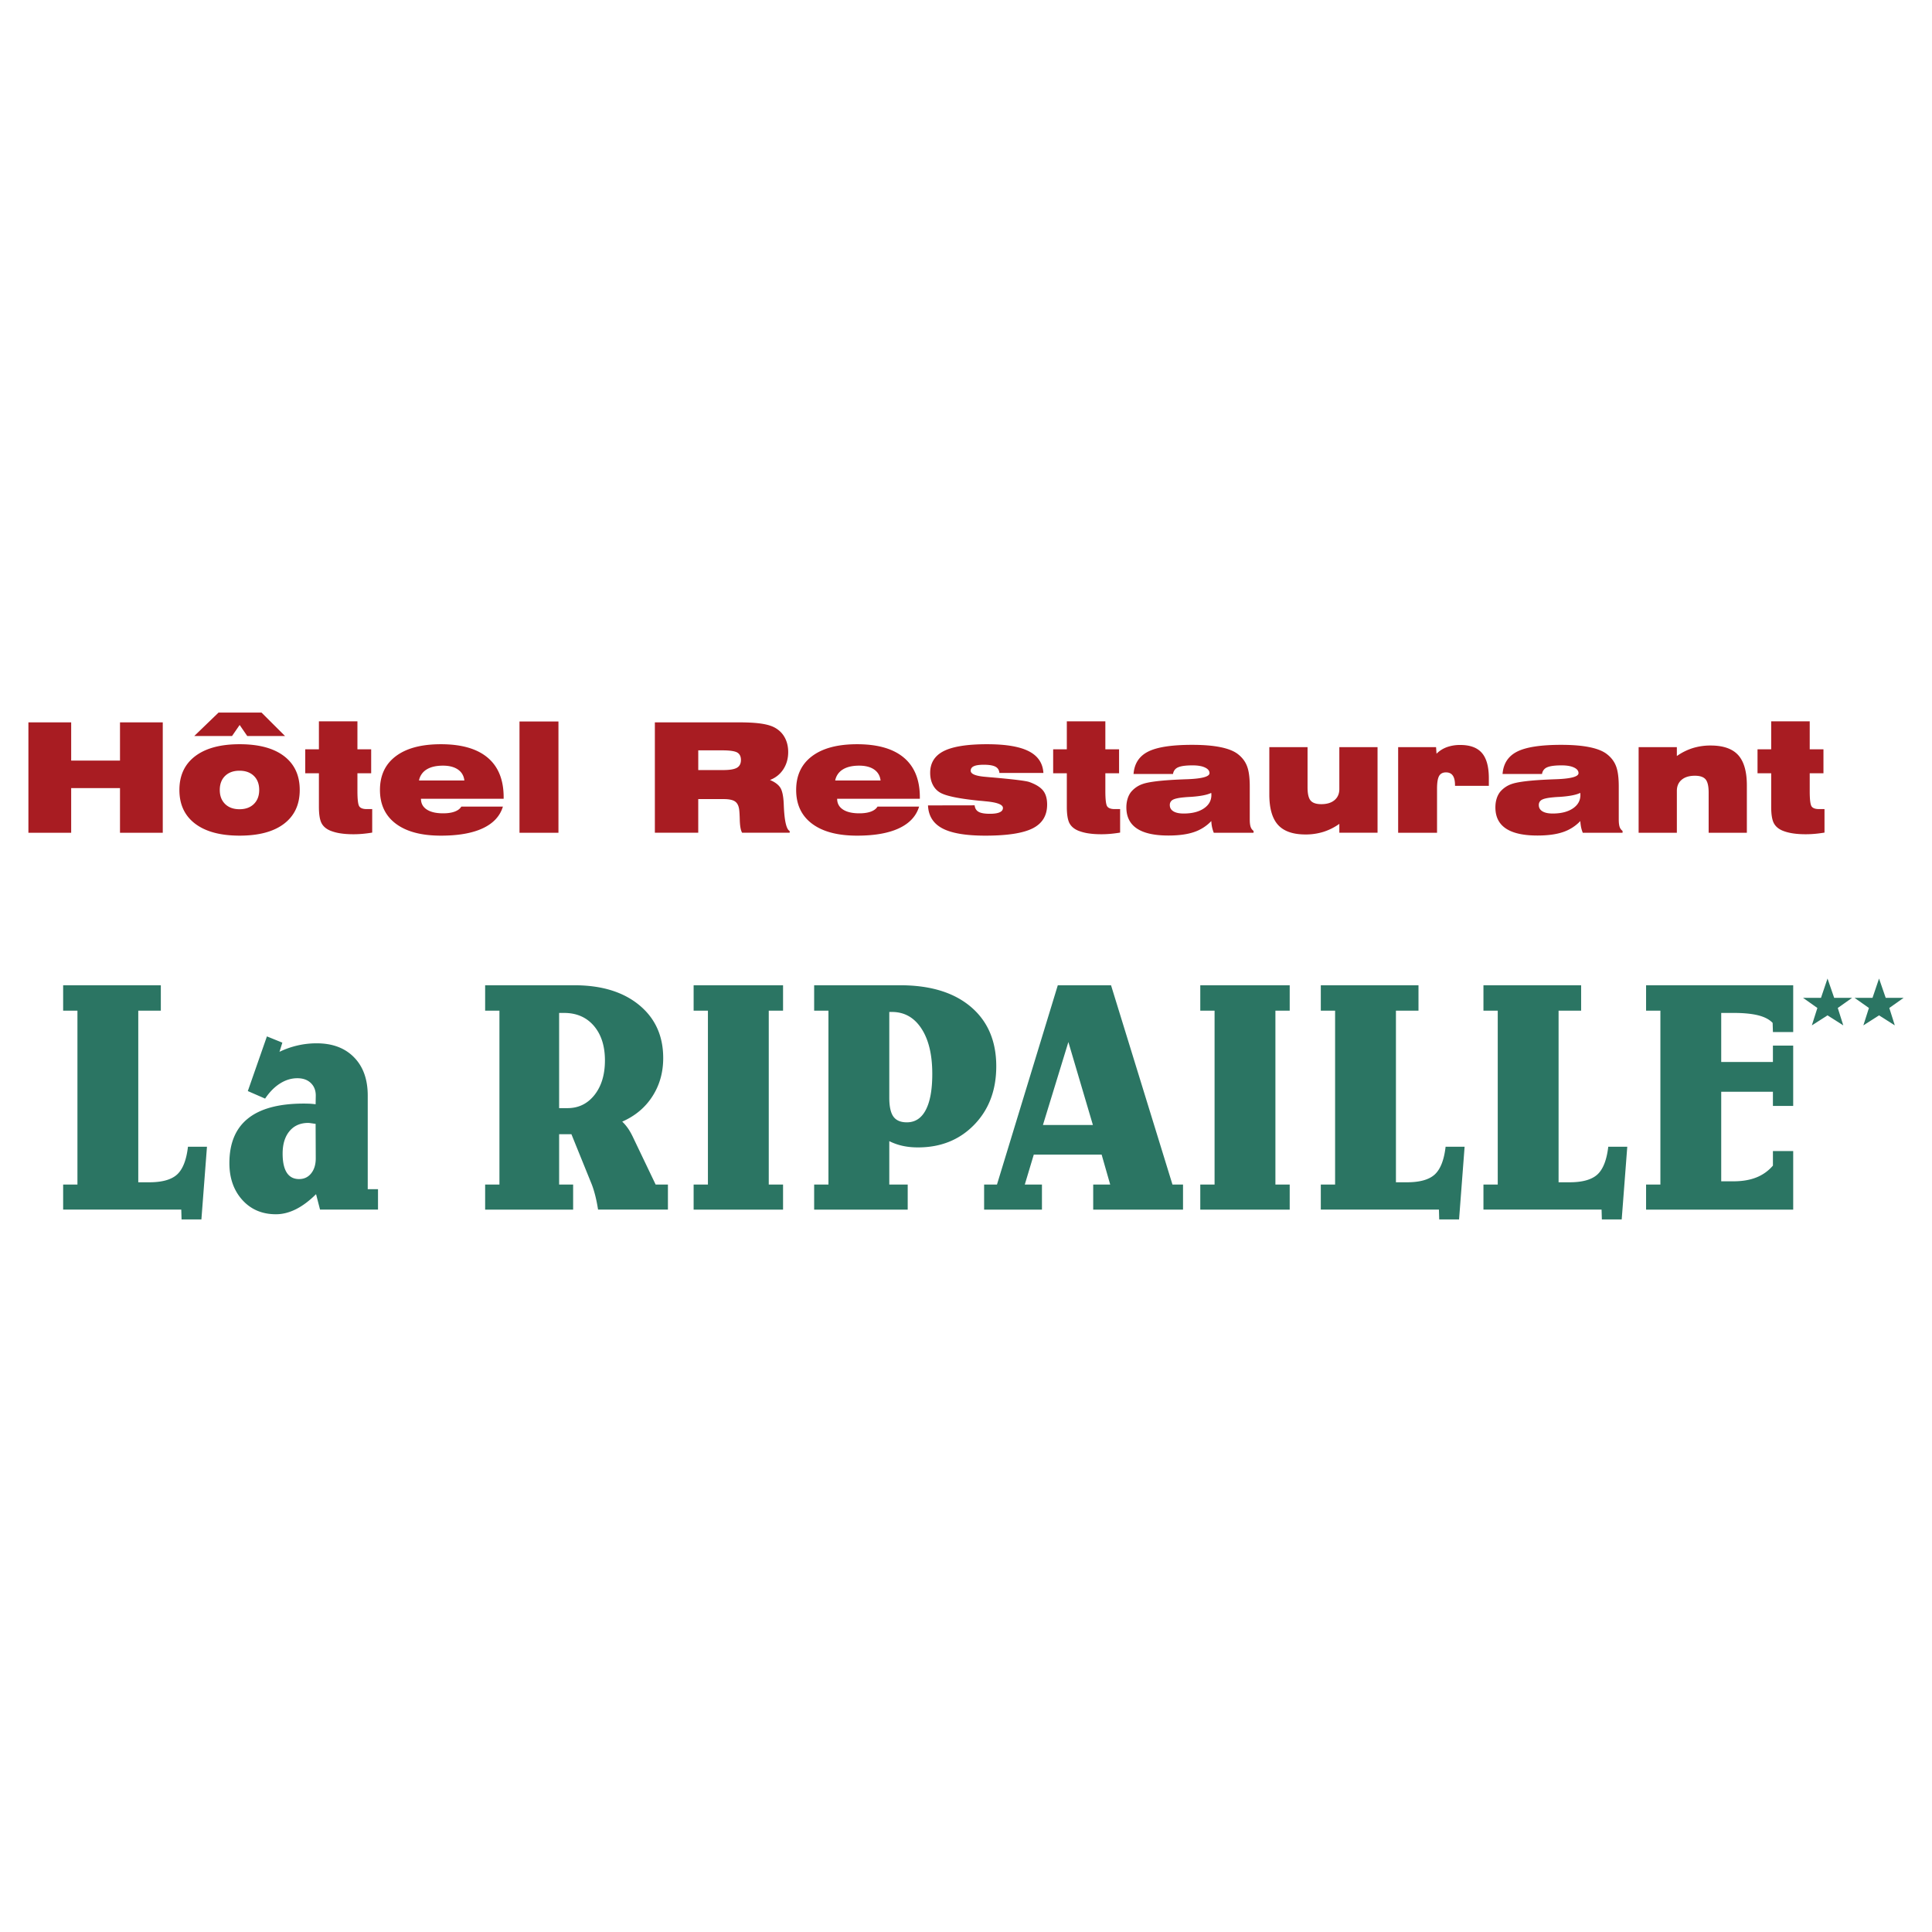 <svg xmlns="http://www.w3.org/2000/svg" width="2500" height="2500" viewBox="0 0 192.756 192.756"><g fill-rule="evenodd" clip-rule="evenodd"><path fill="#fff" d="M0 0h192.756v192.756H0V0z"/><path d="M6.3 98.299h9.746v2.535h-2.25v17.122h1.112c1.28 0 2.203-.263 2.769-.784.565-.526.923-1.446 1.076-2.761h1.896l-.555 7.25h-1.98l-.029-.978H6.3v-2.502h1.426v-17.348H6.3v-2.534zm25.189 13.828c-.219-.029-.383-.054-.5-.07a1.833 1.833 0 0 0-.226-.024c-.799 0-1.426.275-1.882.825-.457.551-.683 1.299-.683 2.239 0 .838.139 1.467.413 1.898.277.427.686.641 1.225.641.504 0 .908-.189 1.211-.571.303-.378.456-.879.456-1.499l-.014-3.439zm-4.859-8.726l1.54.624-.285.916a8.494 8.494 0 0 1 3.705-.85c1.576 0 2.82.464 3.731 1.396.912.928 1.368 2.202 1.368 3.816v9.342h1.025v2.037H31.93l-.397-1.54c-.667.661-1.331 1.162-2.002 1.499-.671.337-1.338.505-2.002.505-1.375 0-2.495-.476-3.355-1.429-.857-.953-1.288-2.178-1.288-3.673 0-1.98.62-3.468 1.86-4.457 1.236-.99 3.093-1.483 5.562-1.483.149 0 .314.004.492.008.175.005.405.025.689.058l.015-.866c0-.521-.168-.94-.5-1.257-.332-.316-.776-.473-1.338-.473-.598 0-1.17.173-1.721.521-.551.345-1.051.851-1.496 1.512l-1.725-.752 1.906-5.454zm29.154-2.341v9.498h.842c1.098 0 1.995-.439 2.688-1.314.693-.879 1.04-2.029 1.04-3.451 0-1.434-.369-2.58-1.102-3.442-.737-.858-1.726-1.29-2.969-1.29h-.499v-.001zm-7.382-2.761h8.892c2.717 0 4.873.657 6.474 1.973 1.602 1.318 2.4 3.08 2.4 5.295 0 1.426-.357 2.694-1.076 3.812-.715 1.117-1.722 1.959-3.013 2.526.219.205.419.443.605.715.186.274.372.62.562 1.034l2.167 4.527h1.226v2.502h-6.97c-.077-.48-.164-.933-.27-1.355s-.222-.805-.354-1.146l-2.036-5.023h-1.225v5.023h1.397v2.502h-8.779v-2.502h1.426v-17.348h-1.426v-2.535zm20.801 0h8.922v2.535h-1.426v17.348h1.426v2.502h-8.922v-2.502h1.426v-17.348h-1.426v-2.535zm19.521 2.662v8.558c0 .879.139 1.507.412 1.886.277.382.722.57 1.342.57.824 0 1.455-.41 1.886-1.236.434-.826.649-2.021.649-3.595 0-1.919-.361-3.426-1.083-4.526-.722-1.105-1.704-1.656-2.951-1.656h-.255v-.001zm-7.496-2.662h8.579c3.013 0 5.362.719 7.054 2.153 1.688 1.433 2.536 3.409 2.536 5.936 0 2.374-.734 4.317-2.197 5.825-1.461 1.508-3.333 2.264-5.612 2.264-.54 0-1.047-.049-1.518-.152a5.725 5.725 0 0 1-1.346-.473v4.33h1.838v2.502h-9.334v-2.502h1.426v-17.348h-1.426v-2.535zm25.364 5.665l-2.539 8.278h4.986l-2.447-8.278zm-1.055-5.665h5.311l6.129 19.883h1.053v2.502h-8.961v-2.502h1.695l-.854-2.986h-6.77l-.896 2.986h1.711v2.502h-5.77v-2.502h1.283l6.069-19.883zm14.215 0h8.922v2.535h-1.426v17.348h1.426v2.502h-8.922v-2.502h1.426v-17.348h-1.426v-2.535zm12.025 0h9.746v2.535h-2.25v17.122h1.111c1.281 0 2.203-.263 2.768-.784.566-.526.924-1.446 1.076-2.761h1.896l-.553 7.25h-1.98l-.029-.978h-11.785v-2.502h1.426v-17.348h-1.426v-2.534zm16.227 0h9.746v2.535h-2.25v17.122h1.111c1.281 0 2.203-.263 2.77-.784.564-.526.922-1.446 1.076-2.761h1.896l-.555 7.25h-1.98l-.029-.978h-11.785v-2.502h1.426v-17.348h-1.426v-2.534zm30.904 0v4.671h-2.023l-.029-.916c-.322-.341-.799-.591-1.43-.752-.635-.16-1.455-.242-2.473-.242h-1.227v4.893h5.158v-1.635h2.023v6.019h-2.023v-1.413h-5.158v8.935h1.227c.883 0 1.648-.132 2.293-.391a4.197 4.197 0 0 0 1.639-1.175v-1.45h2.023v5.842H164.23v-2.502h1.428v-17.348h-1.428V98.3h14.678v-.001z" fill="#2b7563"/><path d="M2.834 83.084V72.07h4.267v3.813h4.871V72.07h4.267v11.014h-4.267v-4.453H7.101v4.453H2.834zm19.093-4.269c0 .587.178 1.052.532 1.401.356.347.833.521 1.436.521.6 0 1.077-.174 1.434-.521.354-.349.532-.814.532-1.401 0-.589-.177-1.058-.532-1.403-.356-.345-.833-.517-1.434-.517-.603 0-1.079.172-1.436.517-.354.345-.532.815-.532 1.403zm-4.028 0c0-1.449.524-2.572 1.571-3.369 1.048-.797 2.528-1.195 4.438-1.195 1.918 0 3.396.396 4.436 1.191 1.039.795 1.56 1.918 1.56 3.373 0 1.451-.521 2.572-1.56 3.367-1.041.795-2.518 1.191-4.436 1.191-1.91 0-3.39-.396-4.438-1.191-1.047-.795-1.571-1.915-1.571-3.367zm8.194-7.72l2.345 2.337h-3.77l-.758-1.102-.759 1.102h-3.769l2.421-2.337h4.29zm11.042 11.973a13.07 13.07 0 0 1-.969.125c-.312.027-.616.04-.907.04-.473 0-.896-.029-1.273-.086a4.555 4.555 0 0 1-1.015-.265c-.421-.173-.719-.425-.892-.759-.173-.332-.261-.875-.261-1.63v-3.344h-1.363v-2.391h1.363v-2.793h3.843v2.793h1.371v2.391h-1.371v1.772c0 .843.063 1.355.187 1.533.124.179.372.269.743.269h.544v2.345zm4.669-5.198h4.527c-.055-.471-.269-.837-.641-1.094s-.871-.387-1.497-.387c-.674 0-1.218.126-1.628.379a1.638 1.638 0 0 0-.761 1.102zm8.371 2.606c-.288.949-.955 1.668-2.003 2.16-1.047.492-2.442.737-4.185.737-1.937 0-3.434-.396-4.492-1.191s-1.586-1.916-1.586-3.367c0-1.455.528-2.577 1.586-3.373 1.058-.795 2.555-1.191 4.492-1.191 2.055 0 3.612.448 4.672 1.344s1.59 2.213 1.59 3.95v.148h-8.25c0 .461.194.82.581 1.073.387.254.931.379 1.63.379.462 0 .847-.057 1.153-.171.31-.114.53-.28.664-.5h4.148v.002zm1.655 2.608V71.981h3.887v11.103H51.83zM73.723 72.07c.959 0 1.725.046 2.301.138.576.091 1.025.234 1.348.429.412.242.726.57.941.98.215.408.325.881.325 1.418 0 .65-.163 1.222-.485 1.716-.322.494-.766.85-1.333 1.069.486.202.827.456 1.024.755.196.301.312.832.347 1.59.005.083.009.2.015.351.069 1.439.263 2.238.58 2.396v.171h-4.743c-.145-.232-.223-.685-.238-1.355-.01-.391-.027-.694-.052-.907-.043-.402-.179-.685-.406-.849-.225-.164-.604-.246-1.136-.246h-2.547v3.357h-4.328V72.07h8.387zm-4.059 4.759h2.488c.65 0 1.108-.076 1.373-.231.265-.154.398-.412.398-.774 0-.358-.126-.606-.375-.749-.252-.141-.751-.212-1.5-.212h-2.383v1.966h-.001zm13.664 1.041h4.527c-.055-.471-.269-.837-.64-1.094s-.872-.387-1.497-.387c-.675 0-1.218.126-1.628.379a1.633 1.633 0 0 0-.762 1.102zm8.371 2.606c-.288.949-.955 1.668-2.004 2.16-1.046.492-2.442.737-4.185.737-1.937 0-3.434-.396-4.491-1.191-1.058-.795-1.586-1.916-1.586-3.367 0-1.455.528-2.577 1.586-3.373 1.058-.795 2.555-1.191 4.491-1.191 2.055 0 3.613.448 4.673 1.344 1.06.896 1.59 2.213 1.59 3.95v.148h-8.251c0 .461.194.82.582 1.073.387.254.93.379 1.63.379.461 0 .847-.057 1.154-.171.309-.114.529-.28.663-.5h4.148v.002zm.888-.12l4.653-.008c.031.299.16.513.391.645s.605.198 1.121.198c.432 0 .758-.047.979-.145.221-.097.332-.242.332-.437 0-.337-.578-.559-1.734-.663-.23-.025-.402-.042-.521-.052h-.031c-1.866-.183-3.125-.421-3.781-.715a1.845 1.845 0 0 1-.883-.797c-.206-.362-.309-.789-.309-1.279 0-.987.452-1.71 1.355-2.168.903-.455 2.342-.684 4.32-.684 1.865 0 3.254.233 4.164.7.912.467 1.398 1.189 1.457 2.167h-4.389c-.025-.288-.156-.498-.396-.625-.242-.129-.627-.194-1.158-.194-.453 0-.783.048-.994.145-.211.097-.316.248-.316.452 0 .326.496.53 1.488.61l.477.044c.082.005.205.015.373.03 2.002.179 3.168.326 3.5.438.656.234 1.117.521 1.387.862.268.339.4.805.4 1.395 0 1.093-.48 1.882-1.439 2.368-.961.486-2.537.73-4.725.73-1.947 0-3.376-.242-4.286-.726-.913-.484-1.391-1.248-1.435-2.291zm19.167 2.712a13.07 13.07 0 0 1-.969.125c-.312.027-.615.04-.906.04-.473 0-.896-.029-1.273-.086a4.564 4.564 0 0 1-1.016-.265c-.42-.173-.719-.425-.893-.759-.172-.332-.26-.875-.26-1.63v-3.344h-1.363v-2.391h1.363v-2.793h3.844v2.793h1.369v2.391h-1.369v1.772c0 .843.062 1.355.186 1.533.125.179.373.269.744.269h.543v2.345zm9.084-3.959c-.396.198-1.076.33-2.039.395-.279.013-.492.028-.641.044-.561.049-.941.131-1.145.246a.57.57 0 0 0-.301.528c0 .269.119.477.359.624.242.147.584.219 1.027.219.838 0 1.508-.169 2.008-.507.502-.338.754-.783.754-1.34a1.77 1.77 0 0 0-.004-.129.229.229 0 0 0-.018-.08zm.016 2.807a4.237 4.237 0 0 1-1.723 1.098c-.674.23-1.525.347-2.559.347-1.396 0-2.443-.232-3.143-.7s-1.051-1.168-1.051-2.108c0-.307.041-.591.121-.852a2.08 2.08 0 0 1 .334-.673 2.6 2.6 0 0 1 1.172-.808c.49-.175 1.412-.309 2.768-.398.447-.03 1.027-.057 1.742-.082 1.439-.059 2.158-.261 2.158-.604 0-.234-.15-.421-.453-.562-.303-.143-.715-.213-1.236-.213-.676 0-1.156.064-1.443.194a.827.827 0 0 0-.508.665h-3.939c.08-1.039.564-1.782 1.457-2.232.891-.45 2.359-.675 4.404-.675 1.117 0 2.059.078 2.822.234.766.157 1.344.389 1.736.698.426.332.73.732.906 1.203.18.469.27 1.14.27 2.015v3.298c0 .318.029.562.086.734a.792.792 0 0 0 .293.404v.187H121.1a3.402 3.402 0 0 1-.246-1.17zm12.773.281a5.716 5.716 0 0 1-1.59.797 5.913 5.913 0 0 1-1.783.261c-1.252 0-2.168-.318-2.746-.957-.576-.638-.867-1.647-.867-3.027v-4.728h3.814v4.013c0 .635.1 1.074.305 1.315.203.24.559.36 1.064.36.561 0 1.002-.133 1.322-.402.32-.269.48-.639.48-1.11v-4.177h3.812v8.541h-3.812v-.886h.001zm5.867.887v-8.541h3.783l.045.656c.289-.29.629-.507 1.027-.654a3.863 3.863 0 0 1 1.342-.219c.982 0 1.703.267 2.162.801.461.534.689 1.376.689 2.528v.745h-3.375v-.059c0-.433-.074-.753-.223-.965-.148-.211-.375-.316-.678-.316-.324 0-.553.122-.689.364-.135.244-.203.662-.203 1.252v4.408h-3.88zm18.16-3.975c-.396.198-1.076.33-2.039.395-.277.013-.492.028-.641.044-.561.049-.941.131-1.145.246a.57.57 0 0 0-.301.528c0 .269.121.477.361.624.242.147.582.219 1.025.219.838 0 1.508-.169 2.01-.507.5-.338.752-.783.752-1.34a1.77 1.77 0 0 0-.004-.129.208.208 0 0 0-.018-.08zm.016 2.807a4.237 4.237 0 0 1-1.723 1.098c-.674.23-1.525.347-2.559.347-1.396 0-2.441-.232-3.143-.7-.699-.467-1.049-1.168-1.049-2.108 0-.307.039-.591.119-.852a2.12 2.12 0 0 1 .334-.673 2.6 2.6 0 0 1 1.172-.808c.49-.175 1.412-.309 2.768-.398.447-.03 1.029-.057 1.744-.082 1.439-.059 2.156-.261 2.156-.604 0-.234-.15-.421-.453-.562-.303-.143-.715-.213-1.234-.213-.678 0-1.158.064-1.445.194a.827.827 0 0 0-.508.665h-3.938c.078-1.039.564-1.782 1.455-2.232.891-.45 2.359-.675 4.404-.675 1.117 0 2.059.078 2.824.234.764.157 1.342.389 1.734.698.428.332.73.732.908 1.203.178.469.268 1.14.268 2.015v3.298c0 .318.029.562.086.734a.792.792 0 0 0 .293.404v.187h-3.969a3.402 3.402 0 0 1-.168-.547 4.211 4.211 0 0 1-.076-.623zm5.816 1.168v-8.541h3.814v.887a5.712 5.712 0 0 1 1.592-.793 5.958 5.958 0 0 1 1.781-.257c1.25 0 2.166.318 2.744.953.576.635.867 1.644.867 3.024v4.728h-3.812v-4.013c0-.634-.102-1.073-.305-1.315-.205-.241-.561-.361-1.066-.361-.561 0-1.002.133-1.322.402-.318.269-.479.639-.479 1.11v4.177h-3.814v-.001zm18.545-.016a13.07 13.07 0 0 1-.969.125c-.312.027-.615.04-.908.04-.473 0-.896-.029-1.273-.086s-.715-.145-1.014-.265c-.422-.173-.719-.425-.893-.759-.174-.332-.262-.875-.262-1.63v-3.344h-1.363v-2.391h1.363v-2.793h3.844v2.793h1.371v2.391h-1.371v1.772c0 .843.062 1.355.188 1.533.123.179.371.269.742.269h.545v2.345z" fill="#a81c22"/><path fill="#2b7563" d="M180.768 102.302l.552-1.736-1.429-1.01h1.789l.652-1.926.664 1.926h1.785l-1.426 1.01.549 1.736-1.572-.999-1.564.999zM185.908 102.302l.555-1.736-1.432-1.01h1.789l.653-1.926.664 1.926h1.785l-1.426 1.01.549 1.736-1.572-.999-1.565.999z"/></g></svg>